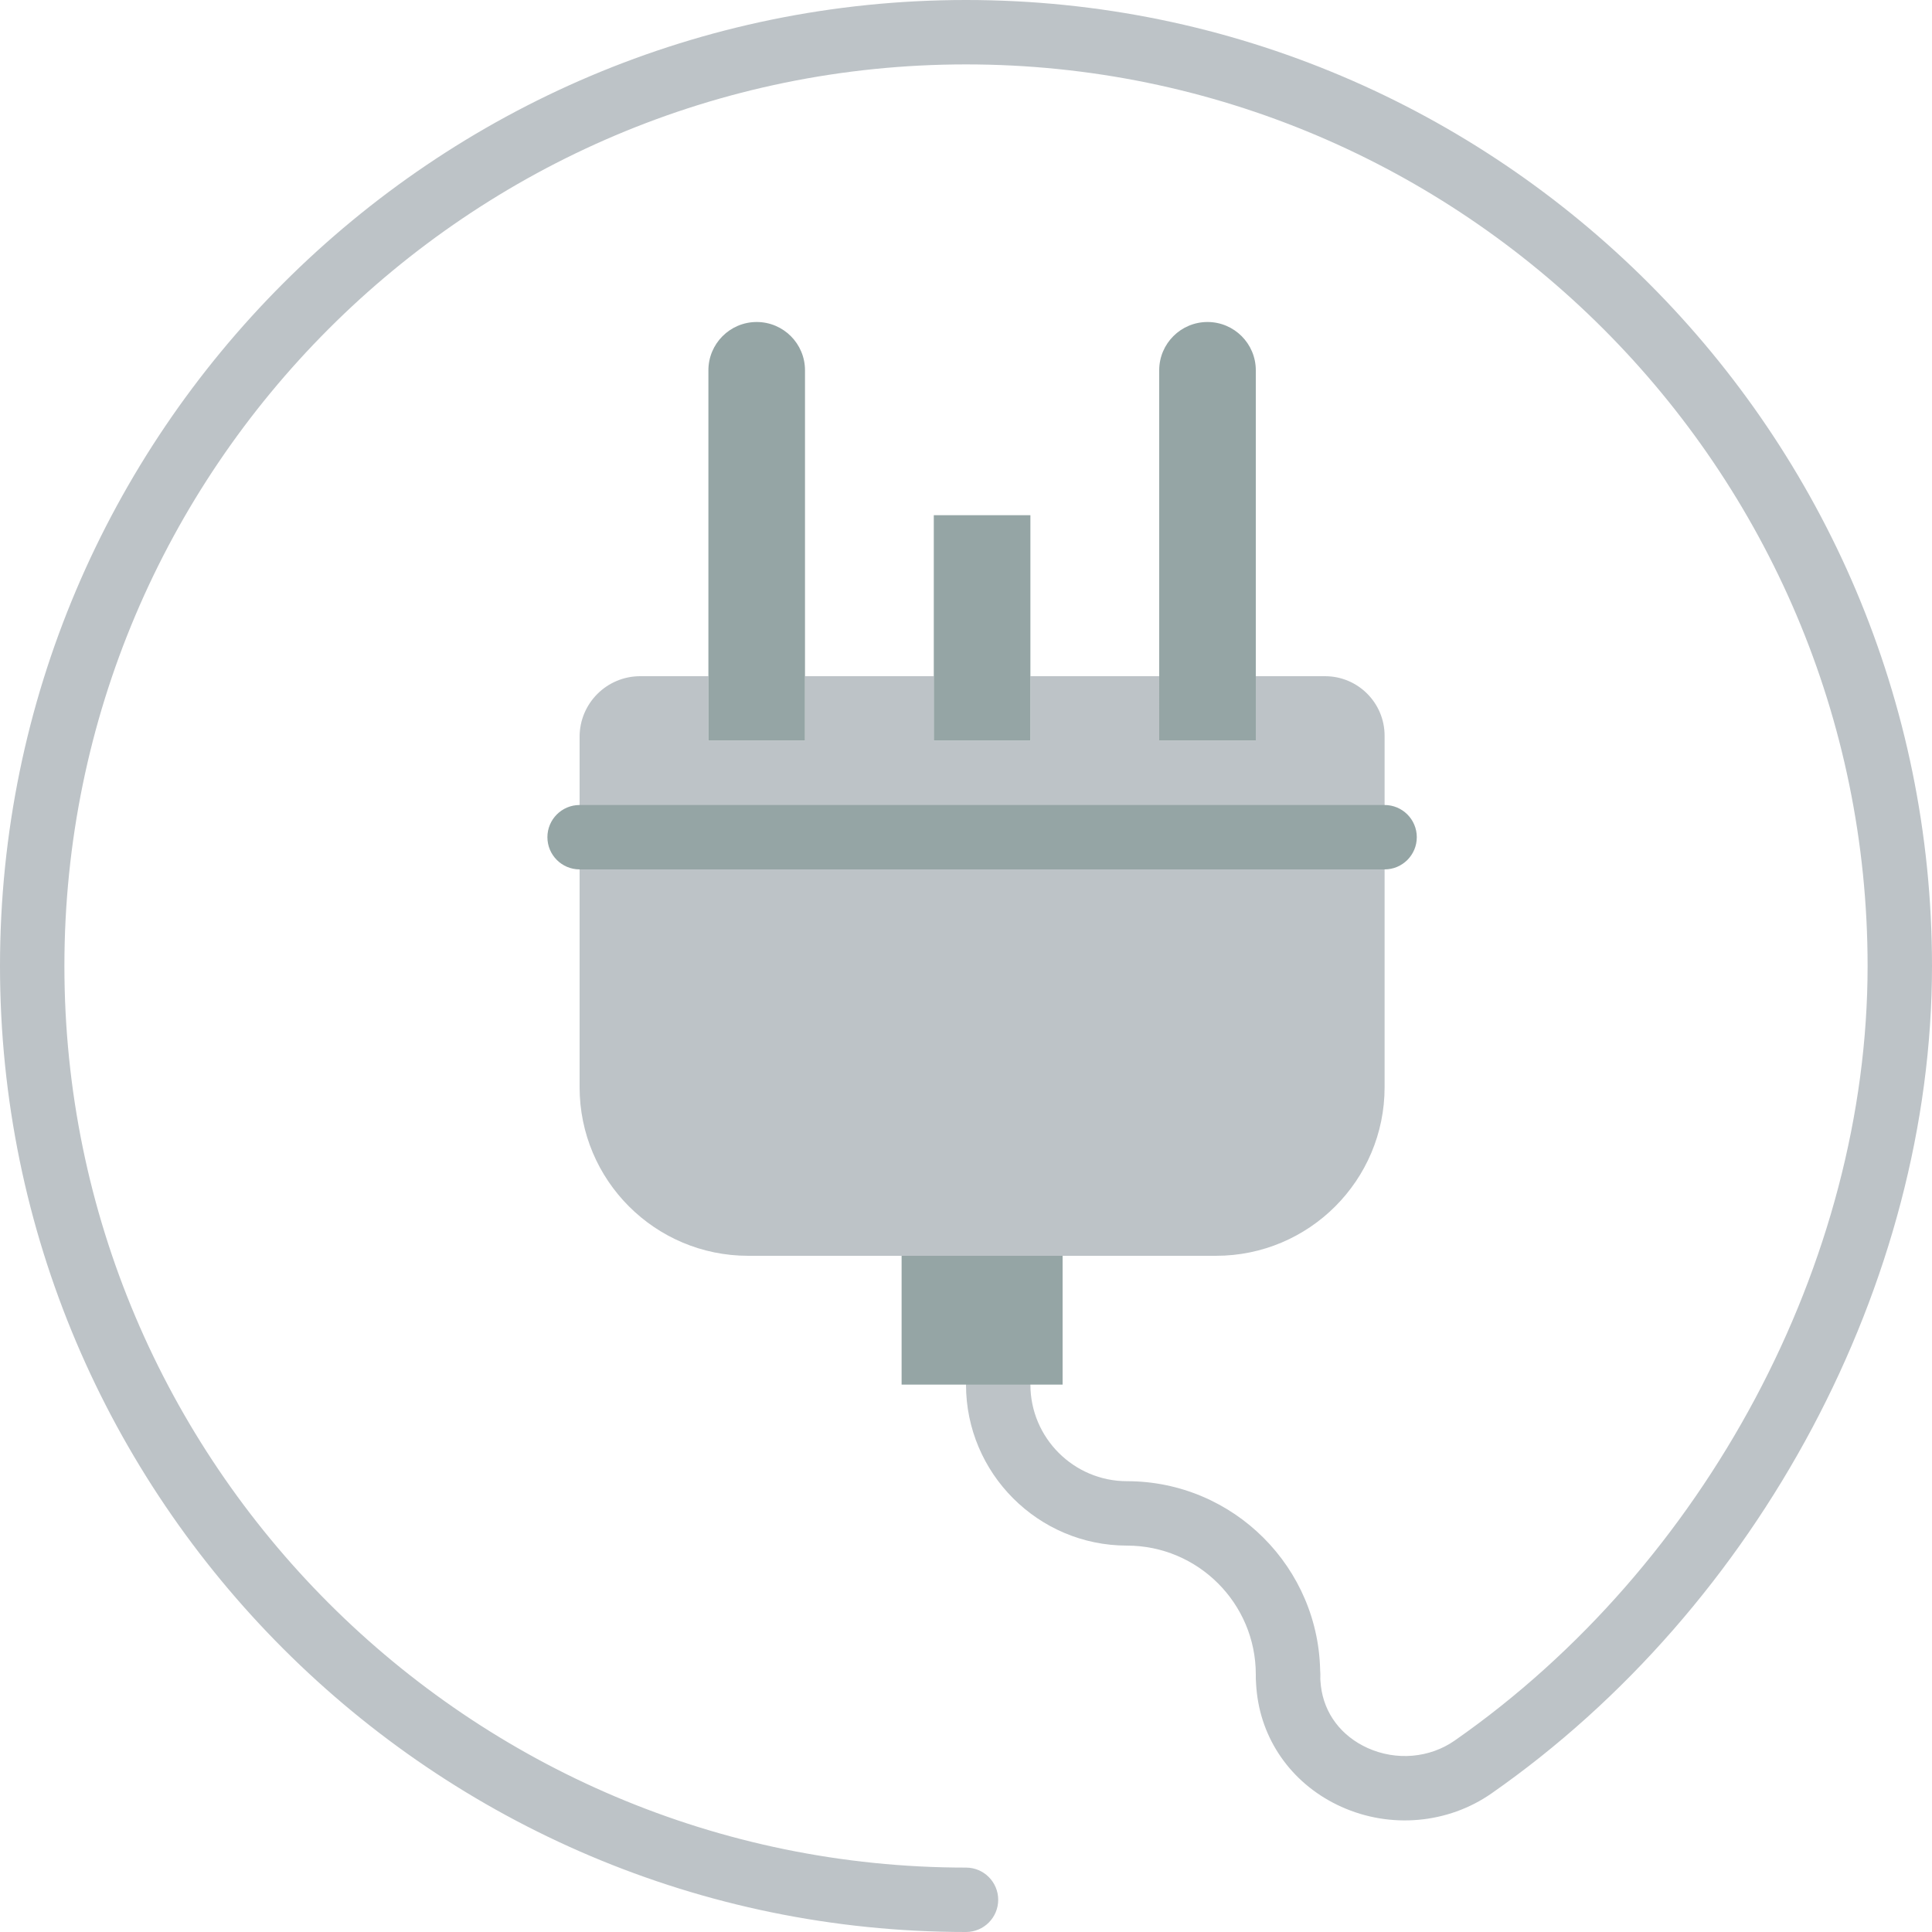 <?xml version="1.0" encoding="iso-8859-1"?>
<!-- Generator: Adobe Illustrator 19.0.0, SVG Export Plug-In . SVG Version: 6.00 Build 0)  -->
<svg version="1.1" id="Capa_1" xmlns="http://www.w3.org/2000/svg" xmlns:xlink="http://www.w3.org/1999/xlink" x="0px" y="0px"
	 viewBox="0 0 512 512" style="enable-background:new 0 0 512 512;" xml:space="preserve">
<g>
	<path style="fill:#BDC3C7;" d="M341.333,452.267c-4.71,0-8.533-3.814-8.533-8.533c0-18.824-15.309-34.133-34.133-34.133
		C275.14,409.6,256,390.46,256,366.933c0-4.719,3.823-8.533,8.533-8.533s8.533,3.814,8.533,8.533c0,14.114,11.486,25.6,25.6,25.6
		c28.237,0,51.2,22.963,51.2,51.2C349.867,448.452,346.044,452.267,341.333,452.267"/>
	<path style="fill:#BDC3C7;" d="M256,512C114.842,512,0,397.158,0,256S114.842,0,256,0s256,114.842,256,256
		c0,83.738-45.824,169.805-116.745,219.281c-11.529,8.038-26.769,9.412-39.774,3.541c-12.493-5.615-20.864-16.879-22.391-30.123
		c-0.188-1.638-0.29-3.285-0.29-4.966c0-4.719,3.823-8.533,8.533-8.533s8.533,3.814,8.533,8.533c0,1.015,0.06,2.022,0.179,3.012
		c0.845,7.313,5.376,13.338,12.442,16.521c7.552,3.388,16.358,2.645,22.997-1.98C451.977,414.908,494.933,334.327,494.933,256
		c0-131.746-107.187-238.933-238.933-238.933S17.067,124.254,17.067,256S124.254,494.933,256,494.933
		c4.71,0,8.533,3.814,8.533,8.533C264.533,508.186,260.71,512,256,512"/>
	<path style="fill:#BDC3C7;" d="M351.154,179.2h-18.355v17.067h-25.6V179.2h-34.133v17.067h-25.6V179.2h-34.133v17.067h-25.6V179.2
		h-18.065c-8.875,0-16.068,7.194-16.068,16.068v92.851c0,24.678,20.002,44.681,44.681,44.681h123.972
		c24.678,0,44.681-20.002,44.681-44.681v-93.141C366.932,186.266,359.867,179.2,351.154,179.2"/>
</g>
<g>
	<polygon style="fill:#95A5A5;" points="238.933,366.933 281.6,366.933 281.6,332.8 238.933,332.8 	"/>
	<path style="fill:#95A5A5;" d="M213.333,196.267h-25.6V98.133c0-7.066,5.734-12.8,12.8-12.8c7.066,0,12.8,5.734,12.8,12.8V196.267z
		"/>
	<path style="fill:#95A5A5;" d="M332.8,196.267h-25.6V98.133c0-7.066,5.734-12.8,12.8-12.8c7.066,0,12.8,5.734,12.8,12.8
		L332.8,196.267L332.8,196.267z"/>
	<path style="fill:#95A5A5;" d="M366.933,230.4H153.6c-4.71,0-8.533-3.823-8.533-8.533s3.823-8.533,8.533-8.533h213.333
		c4.71,0,8.533,3.823,8.533,8.533C375.467,226.577,371.644,230.4,366.933,230.4"/>
	<polygon style="fill:#95A5A5;" points="247.467,196.267 273.067,196.267 273.067,136.533 247.467,136.533 	"/>
</g>
<g>
</g>
<g>
</g>
<g>
</g>
<g>
</g>
<g>
</g>
<g>
</g>
<g>
</g>
<g>
</g>
<g>
</g>
<g>
</g>
<g>
</g>
<g>
</g>
<g>
</g>
<g>
</g>
<g>
</g>
</svg>
